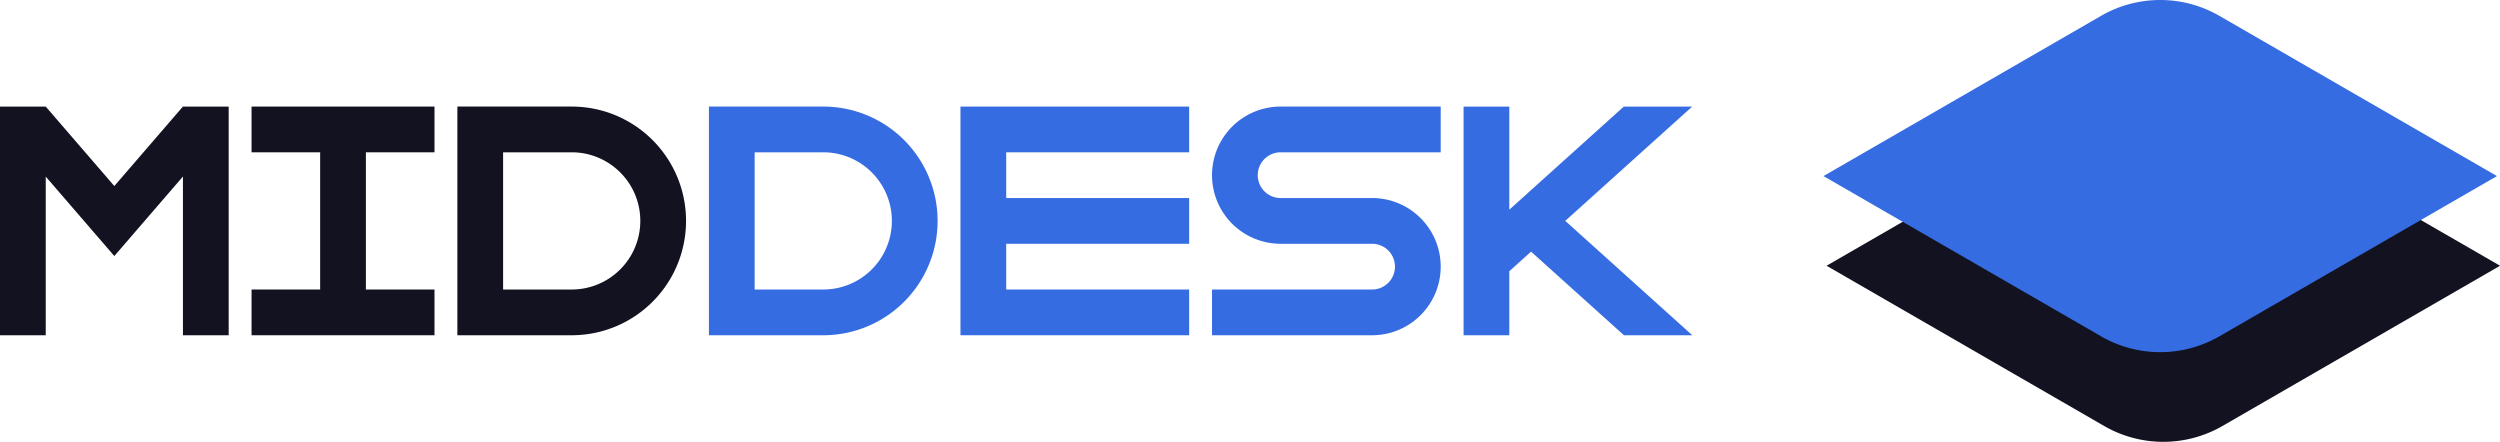 <svg xmlns="http://www.w3.org/2000/svg" viewBox="0 0 1093.217 193.204"><defs><style>.cls-1{fill:#121221;}.cls-2{fill:#366ce1;}</style></defs><title>middesk</title><g id="Слой_2" data-name="Слой 2"><g id="Work_space" data-name="Work space"><g id="middesk"><path class="cls-1" d="M1093.217,116.2v.02L971.86,186.272a51.751,51.751,0,0,1-51.746,0L798.747,116.218v-.02L920.114,46.142a51.756,51.756,0,0,1,51.746,0Z"/><path class="cls-2" d="M1091.865,76.986v.02L970.508,147.061a51.755,51.755,0,0,1-51.747,0L797.4,77.006v-.02L918.761,6.931a51.755,51.755,0,0,1,51.747,0Z"/><path class="cls-1" d="M250,46.6H200v100h50a50,50,0,0,0,0-100Zm0,80H220v-60h30a30,30,0,0,1,0,60Z"/><path class="cls-2" d="M360,46.6H310v100h50a50,50,0,0,0,0-100Zm0,80H330v-60h30a30,30,0,0,1,0,60Z"/><polygon class="cls-1" points="100 46.602 100 146.602 80 146.602 80 77.192 63.2 96.652 49.99 111.962 36.78 96.652 20 77.222 20 146.602 0 146.602 0 46.602 20 46.602 20 46.612 49.99 81.352 79.98 46.602 100 46.602"/><path class="cls-2" d="M550,76.6a10,10,0,0,0,10,10h40a30,30,0,0,1,0,60H530v-20h70a10,10,0,0,0,0-20H560a30,30,0,0,1,0-60h70v20H560A10,10,0,0,0,550,76.6Z"/><polygon class="cls-2" points="440 66.602 440 86.602 520 86.602 520 106.602 440 106.602 440 126.602 520 126.602 520 146.602 420 146.602 420 46.602 520 46.602 520 66.602 440 66.602"/><polygon class="cls-2" points="740 146.592 740 146.602 710.13 146.602 669.51 110.032 660 118.602 660 146.602 640 146.602 640 46.602 660 46.602 660 91.692 669.51 83.122 710.07 46.602 739.97 46.602 684.46 96.582 740 146.592"/><polygon class="cls-1" points="160 66.602 160 126.602 190 126.602 190 146.602 110 146.602 110 126.602 140 126.602 140 66.602 110 66.602 110 46.602 190 46.602 190 66.602 160 66.602"/></g></g></g></svg>